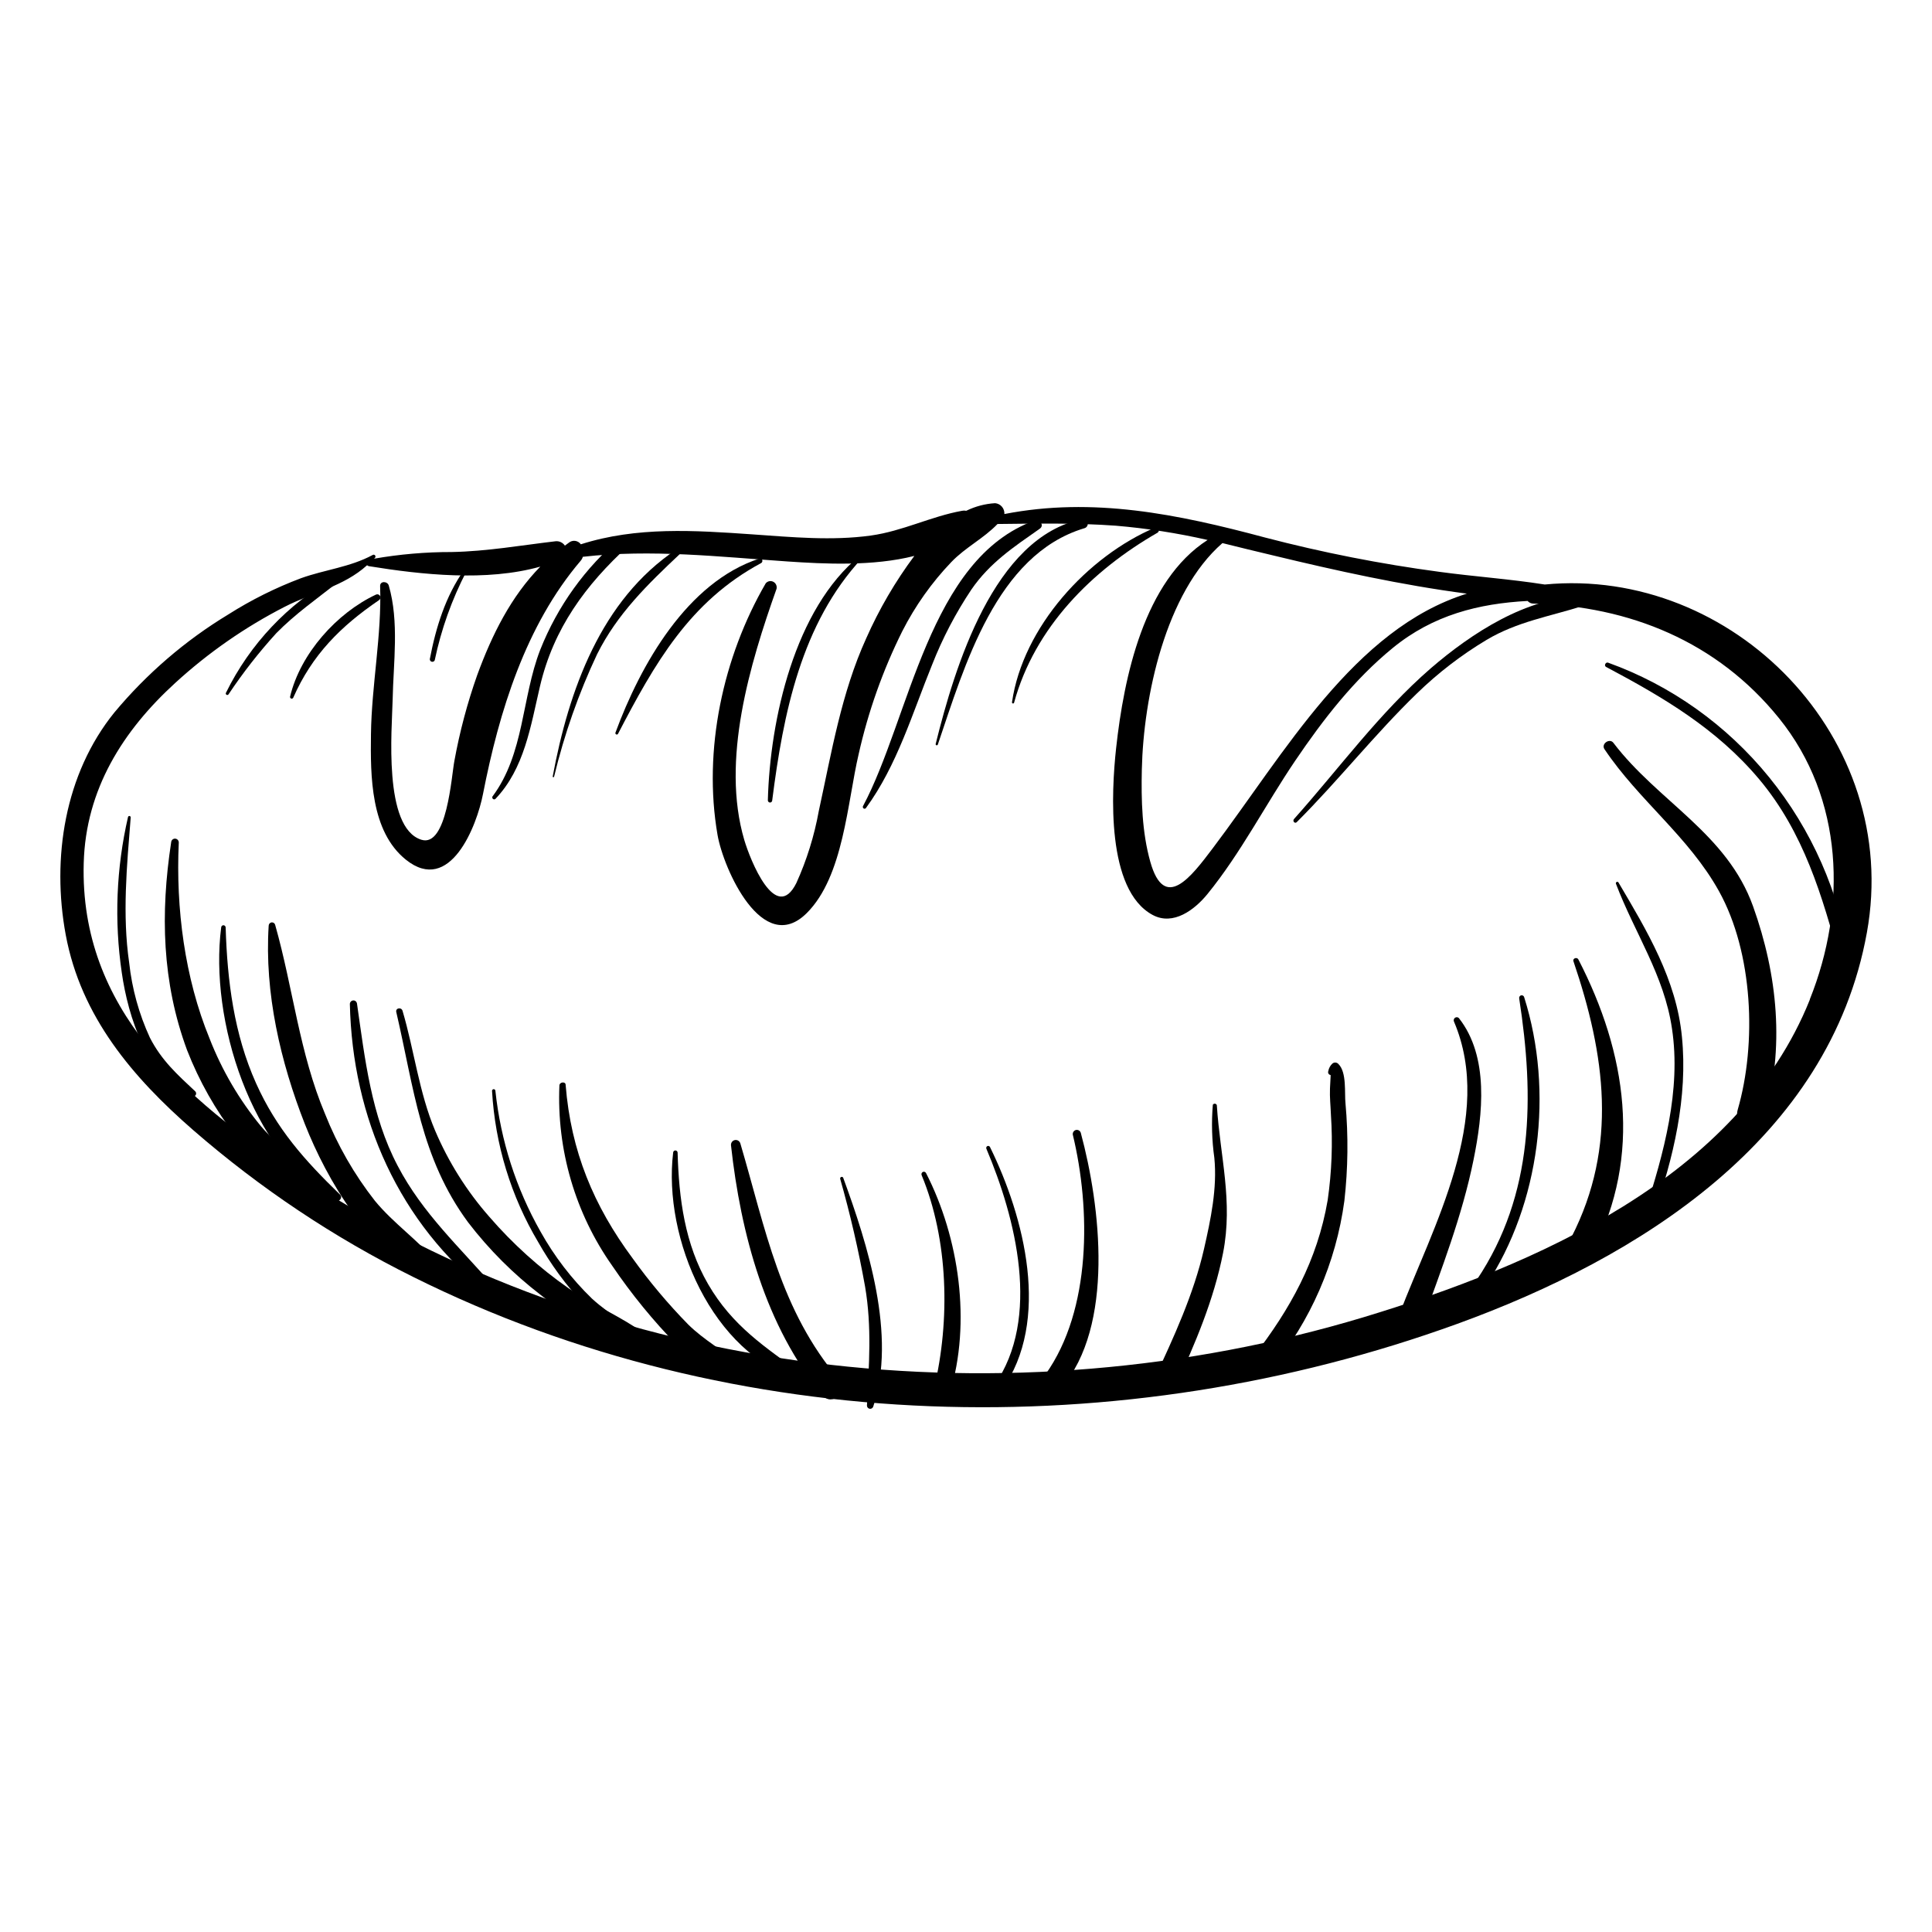 <svg width="96" height="96" viewBox="0 0 96 96" fill="none" xmlns="http://www.w3.org/2000/svg">
<path d="M76.757 29.044C75.023 28.77 73.25 28.65 71.523 28.414C68.604 28.024 65.71 27.454 62.859 26.709C58.505 25.542 54.308 24.685 49.908 25.542C49.915 25.408 49.871 25.277 49.784 25.176C49.697 25.075 49.575 25.013 49.444 25.003C48.946 25.033 48.46 25.162 48.011 25.381C47.944 25.366 47.874 25.366 47.806 25.381C46.259 25.659 44.861 26.39 43.27 26.611C41.339 26.879 39.34 26.69 37.409 26.554C34.509 26.352 31.637 26.16 28.861 27.046C28.828 26.999 28.786 26.96 28.737 26.931C28.688 26.901 28.634 26.883 28.577 26.875C28.521 26.868 28.464 26.873 28.41 26.889C28.355 26.906 28.305 26.933 28.261 26.97L28.069 27.112C28.018 27.037 27.948 26.977 27.866 26.939C27.785 26.901 27.694 26.885 27.605 26.895C25.872 27.099 24.201 27.396 22.446 27.43C21.153 27.428 19.862 27.539 18.587 27.761L18.618 27.73C18.638 27.716 18.652 27.695 18.656 27.671C18.66 27.647 18.655 27.622 18.642 27.602C18.628 27.582 18.607 27.568 18.584 27.564C18.56 27.559 18.536 27.565 18.516 27.578C17.381 28.187 16.149 28.303 14.961 28.729C13.694 29.205 12.479 29.811 11.334 30.538C9.201 31.83 7.293 33.473 5.686 35.399C3.21 38.456 2.561 42.649 3.266 46.45C4.021 50.52 6.602 53.543 9.598 56.153C12.927 59.047 16.602 61.5 20.537 63.453C36.548 71.425 55.741 71.831 72.418 65.779C81.392 62.52 90.905 56.638 92.765 46.337C94.516 36.66 86.09 28.149 76.757 29.044ZM63.295 27.607C66.368 28.348 69.636 29.073 72.888 29.498C67.278 31.244 63.824 37.435 60.253 42.16C59.188 43.569 57.864 45.328 57.158 42.822C56.744 41.35 56.703 39.752 56.737 38.233C56.818 34.639 57.907 29.451 60.742 26.986C61.596 27.203 62.444 27.402 63.295 27.607ZM89.93 49.672C86.365 58.567 76.162 62.911 67.76 65.451C50.23 70.725 30.071 68.604 14.682 58.271C9.202 54.596 3.956 50.16 4.16 42.885C4.259 39.219 6.11 36.307 8.709 33.933C10.349 32.432 12.178 31.16 14.147 30.151C15.579 29.416 17.062 29.151 18.241 28.086C18.265 28.11 18.297 28.127 18.331 28.133C20.942 28.556 24.17 28.909 26.847 28.155C25.395 29.64 24.452 31.525 23.715 33.536C23.222 34.93 22.841 36.363 22.576 37.82C22.434 38.554 22.211 42.132 20.933 41.725C19.03 41.123 19.479 36.212 19.51 34.769C19.547 32.928 19.841 30.898 19.318 29.095C19.253 28.871 18.878 28.858 18.888 29.123C18.974 31.553 18.464 34.044 18.433 36.483C18.405 38.564 18.411 41.306 20.169 42.718C22.366 44.48 23.694 41.032 24 39.453C24.801 35.355 26.117 31.074 28.855 27.862C28.903 27.805 28.939 27.738 28.96 27.667C32.364 27.279 35.744 27.667 39.148 27.9C40.93 28.02 43.375 28.149 45.433 27.623C44.487 28.892 43.684 30.267 43.041 31.72C41.803 34.441 41.32 37.394 40.686 40.294C40.462 41.533 40.087 42.738 39.569 43.881C38.547 45.921 37.279 42.74 36.982 41.735C35.818 37.782 37.26 32.991 38.588 29.252C38.602 29.184 38.593 29.113 38.562 29.05C38.532 28.987 38.482 28.936 38.42 28.906C38.359 28.875 38.289 28.866 38.222 28.88C38.154 28.895 38.094 28.931 38.049 28.984C35.923 32.641 34.924 37.275 35.654 41.486C35.945 43.172 37.895 47.557 40.089 45.369C41.917 43.547 42.103 39.869 42.666 37.473C43.141 35.355 43.868 33.305 44.833 31.367C45.475 30.105 46.297 28.946 47.271 27.928C47.971 27.197 48.874 26.759 49.567 26.037C51.532 26.015 53.501 25.98 55.447 26.122C56.981 26.252 58.504 26.489 60.005 26.831C56.843 28.861 55.846 33.646 55.459 37.177C55.221 39.355 54.961 44.222 57.276 45.464C58.3 46.012 59.359 45.208 59.996 44.427C61.658 42.384 62.877 39.989 64.353 37.807C65.752 35.742 67.278 33.772 69.206 32.196C71.214 30.554 73.486 29.99 75.905 29.861C75.942 29.902 75.986 29.935 76.035 29.958C76.085 29.981 76.139 29.993 76.193 29.993C80.965 30.113 85.329 31.884 88.395 35.683C91.62 39.67 91.775 45.054 89.927 49.662L89.93 49.672Z" fill="black"/>
<path d="M16.174 59.138C15.289 57.946 13.949 57.111 12.971 55.967C11.894 54.66 11.03 53.186 10.412 51.601C9.174 48.581 8.734 45.13 8.883 41.877C8.884 41.851 8.881 41.826 8.873 41.802C8.865 41.778 8.853 41.756 8.836 41.737C8.82 41.718 8.8 41.702 8.778 41.691C8.755 41.68 8.731 41.673 8.706 41.672C8.682 41.67 8.657 41.673 8.633 41.682C8.61 41.69 8.588 41.703 8.569 41.719C8.532 41.753 8.509 41.8 8.505 41.852C7.967 45.382 8.047 48.805 9.294 52.178C9.894 53.719 10.711 55.163 11.717 56.465C12.68 57.757 14.113 59.428 15.666 59.932C15.765 59.958 15.87 59.951 15.966 59.912C16.061 59.874 16.142 59.807 16.198 59.719C16.254 59.632 16.282 59.529 16.277 59.425C16.273 59.32 16.237 59.22 16.174 59.138Z" fill="black"/>
<path d="M21.701 62.728C20.772 61.618 19.559 60.799 18.628 59.667C17.602 58.359 16.768 56.905 16.152 55.352C14.88 52.342 14.561 49.092 13.676 45.968C13.669 45.928 13.647 45.892 13.616 45.867C13.584 45.842 13.544 45.83 13.504 45.832C13.464 45.835 13.427 45.853 13.398 45.882C13.37 45.911 13.354 45.949 13.351 45.99C13.135 49.334 13.936 52.77 15.152 55.863C16.229 58.596 18.389 62.321 21.215 63.459C21.308 63.492 21.41 63.493 21.503 63.461C21.597 63.429 21.678 63.367 21.733 63.283C21.788 63.2 21.815 63.101 21.809 63C21.804 62.9 21.765 62.804 21.701 62.728Z" fill="black"/>
<path d="M32.03 66.268C30.851 65.414 29.468 64.843 28.258 64.017C26.803 63.003 25.477 61.807 24.312 60.459C23.195 59.189 22.285 57.743 21.62 56.178C20.825 54.302 20.58 52.178 20.002 50.227C19.943 50.028 19.64 50.085 19.692 50.293C20.574 54.075 20.899 57.543 23.263 60.742C24.302 62.096 25.512 63.305 26.859 64.339C28.218 65.426 29.923 66.674 31.631 67.084C31.735 67.12 31.847 67.116 31.948 67.074C32.05 67.032 32.132 66.953 32.181 66.854C32.23 66.754 32.241 66.64 32.214 66.532C32.186 66.424 32.121 66.33 32.03 66.268Z" fill="black"/>
<path d="M36.784 67.831C35.954 67.109 34.998 66.605 34.194 65.811C33.195 64.791 32.274 63.695 31.439 62.532C29.499 59.916 28.369 57.209 28.106 53.905C28.106 53.732 27.816 53.757 27.797 53.924C27.658 57.13 28.582 60.289 30.421 62.895C31.378 64.307 32.458 65.628 33.646 66.845C34.37 67.582 35.391 68.66 36.471 68.736C36.58 68.749 36.69 68.724 36.782 68.664C36.875 68.605 36.946 68.516 36.982 68.411C37.018 68.305 37.018 68.191 36.982 68.086C36.946 67.98 36.876 67.891 36.784 67.831Z" fill="black"/>
<path d="M41.717 68.578C38.758 65.111 38.046 61.076 36.787 56.815C36.769 56.757 36.731 56.709 36.68 56.678C36.629 56.648 36.569 56.638 36.511 56.65C36.454 56.662 36.403 56.696 36.368 56.744C36.333 56.793 36.317 56.852 36.323 56.912C36.805 61.297 38.04 65.924 40.881 69.341C41.348 69.902 42.193 69.127 41.717 68.578Z" fill="black"/>
<path d="M46.015 58.29C46 58.261 45.975 58.238 45.945 58.228C45.914 58.218 45.881 58.22 45.852 58.235C45.824 58.249 45.802 58.275 45.792 58.306C45.782 58.337 45.784 58.371 45.798 58.4C47.129 61.609 47.215 65.615 46.417 68.963C46.293 69.48 47.036 69.754 47.197 69.231C48.268 65.719 47.664 61.511 46.015 58.29Z" fill="black"/>
<path d="M53.705 56.294C53.691 56.244 53.659 56.201 53.615 56.174C53.571 56.147 53.519 56.137 53.468 56.147C53.418 56.158 53.373 56.187 53.343 56.23C53.313 56.272 53.3 56.324 53.306 56.376C54.2 60.077 54.234 65.089 51.953 68.288C51.61 68.767 52.34 69.423 52.73 68.972C55.388 65.893 54.686 59.929 53.705 56.294Z" fill="black"/>
<path d="M60.265 54.895C60.192 55.775 60.217 56.662 60.34 57.536C60.488 59.046 60.16 60.597 59.826 62.063C59.312 64.314 58.319 66.457 57.35 68.537C57.041 69.199 58.102 69.555 58.402 68.903C59.386 66.769 60.315 64.585 60.773 62.261C61.277 59.686 60.627 57.477 60.463 54.914C60.456 54.894 60.443 54.877 60.427 54.865C60.41 54.852 60.391 54.844 60.37 54.842C60.35 54.84 60.329 54.844 60.31 54.853C60.292 54.863 60.276 54.877 60.265 54.895Z" fill="black"/>
<path d="M66.507 52.871C66.488 52.849 66.465 52.831 66.439 52.819C66.413 52.806 66.385 52.799 66.356 52.797C66.327 52.796 66.298 52.8 66.271 52.81C66.244 52.82 66.219 52.836 66.198 52.856C66.096 52.953 66.028 53.081 66.003 53.221C65.995 53.242 65.991 53.264 65.993 53.286C65.994 53.308 66.001 53.329 66.012 53.348C66.023 53.367 66.038 53.383 66.057 53.395C66.075 53.407 66.096 53.414 66.117 53.417C66.117 53.439 66.117 53.461 66.117 53.486C66.105 53.696 66.095 53.897 66.086 54.088C66.068 54.526 66.117 54.958 66.133 55.396C66.228 56.81 66.174 58.23 65.972 59.633C65.461 62.621 64.115 65.045 62.28 67.415C61.853 67.967 62.741 68.55 63.168 68.014C65.125 65.636 66.384 62.744 66.801 59.671C66.983 58.063 67.001 56.44 66.857 54.829C66.801 54.312 66.928 53.288 66.507 52.871Z" fill="black"/>
<path d="M72.489 50.586C72.464 50.562 72.431 50.547 72.397 50.545C72.363 50.542 72.328 50.551 72.3 50.571C72.271 50.591 72.25 50.62 72.24 50.654C72.23 50.688 72.232 50.724 72.245 50.756C74.272 55.51 71.202 60.931 69.521 65.335C69.24 66.076 70.4 66.476 70.666 65.729C71.626 63.053 72.65 60.433 73.219 57.631C73.677 55.377 74.002 52.506 72.489 50.586Z" fill="black"/>
<path d="M78.428 47.673C78.363 47.544 78.134 47.614 78.183 47.762C79.758 52.398 80.405 56.944 78.084 61.474C77.71 62.205 78.759 62.923 79.142 62.186C81.615 57.407 80.823 52.313 78.428 47.673Z" fill="black"/>
<path d="M87.111 45.041C85.811 41.404 82.389 39.831 80.167 36.909C79.981 36.663 79.548 36.959 79.724 37.224C81.426 39.765 83.914 41.574 85.418 44.288C87.111 47.342 87.297 51.853 86.347 55.138C86.093 56.014 87.408 56.471 87.665 55.595C88.689 52.068 88.333 48.461 87.111 45.041Z" fill="black"/>
<path d="M9.706 54.233C8.805 53.388 8.032 52.698 7.45 51.566C6.907 50.391 6.559 49.132 6.419 47.84C6.07 45.445 6.305 43.021 6.494 40.625C6.496 40.608 6.492 40.59 6.482 40.575C6.472 40.561 6.457 40.55 6.44 40.547C6.423 40.543 6.406 40.546 6.391 40.556C6.376 40.565 6.365 40.58 6.361 40.597C5.777 43.131 5.672 45.755 6.051 48.329C6.361 50.504 7.32 53.593 9.545 54.466C9.575 54.48 9.609 54.483 9.641 54.474C9.673 54.465 9.701 54.445 9.721 54.418C9.74 54.39 9.749 54.356 9.746 54.323C9.743 54.289 9.729 54.257 9.706 54.233Z" fill="black"/>
<path d="M16.892 59.355C15.146 57.663 13.741 56.099 12.723 53.826C11.628 51.383 11.293 48.742 11.213 46.088C11.213 46.058 11.201 46.029 11.18 46.008C11.159 45.986 11.131 45.974 11.102 45.974C11.072 45.974 11.044 45.986 11.023 46.008C11.002 46.029 10.99 46.058 10.99 46.088C10.399 50.652 12.466 57.3 16.632 59.674C16.82 59.765 17.065 59.522 16.892 59.355Z" fill="black"/>
<path d="M24.569 63.967C22.858 61.987 21.001 60.301 19.763 57.934C18.442 55.428 18.133 52.613 17.736 49.848C17.726 49.807 17.702 49.77 17.668 49.745C17.634 49.719 17.592 49.707 17.55 49.71C17.508 49.713 17.468 49.731 17.437 49.761C17.407 49.791 17.388 49.831 17.384 49.874C17.508 55.547 19.831 60.796 24.303 64.298C24.347 64.319 24.396 64.324 24.443 64.313C24.49 64.302 24.532 64.276 24.563 64.238C24.593 64.2 24.61 64.153 24.612 64.103C24.613 64.054 24.598 64.006 24.569 63.967Z" fill="black"/>
<path d="M32.389 66.637C31.381 65.915 30.344 65.376 29.415 64.528C28.407 63.552 27.546 62.431 26.859 61.199C25.643 59.052 24.878 56.67 24.616 54.205C24.616 54.182 24.607 54.16 24.591 54.145C24.576 54.129 24.554 54.12 24.532 54.12C24.51 54.12 24.489 54.129 24.473 54.145C24.457 54.16 24.449 54.182 24.449 54.205C24.601 56.866 25.39 59.45 26.748 61.729C27.902 63.768 29.935 66.29 32.266 66.892C32.297 66.901 32.331 66.898 32.362 66.885C32.392 66.871 32.416 66.847 32.431 66.817C32.446 66.786 32.449 66.752 32.442 66.719C32.434 66.686 32.416 66.657 32.389 66.637Z" fill="black"/>
<path d="M39.878 68.288C38.021 66.942 36.397 65.893 35.19 63.816C34.026 61.814 33.735 59.557 33.67 57.278C33.67 57.248 33.659 57.219 33.638 57.198C33.617 57.176 33.589 57.165 33.559 57.165C33.529 57.165 33.501 57.176 33.48 57.198C33.459 57.219 33.448 57.248 33.448 57.278C32.937 61.518 35.391 67.308 39.751 68.566C39.787 68.583 39.829 68.585 39.866 68.571C39.904 68.557 39.934 68.529 39.951 68.492C39.968 68.455 39.969 68.413 39.956 68.375C39.942 68.337 39.914 68.306 39.878 68.288Z" fill="black"/>
<path d="M41.896 58.517C41.886 58.501 41.871 58.488 41.854 58.482C41.837 58.476 41.818 58.476 41.8 58.482C41.783 58.488 41.768 58.501 41.758 58.517C41.749 58.533 41.745 58.552 41.747 58.57C42.248 60.334 42.661 62.123 42.985 63.929C43.329 65.953 43.177 67.822 43.078 69.839C43.078 69.877 43.091 69.914 43.114 69.943C43.138 69.972 43.171 69.993 43.207 70C43.244 70.007 43.282 70.002 43.315 69.984C43.347 69.966 43.373 69.937 43.388 69.902C44.566 66.375 43.109 61.823 41.896 58.517Z" fill="black"/>
<path d="M49.19 56.991C49.177 56.968 49.157 56.951 49.132 56.944C49.108 56.936 49.081 56.939 49.059 56.95C49.036 56.962 49.018 56.983 49.01 57.007C49.002 57.032 49.003 57.059 49.014 57.083C50.468 60.518 51.74 65.502 49.413 68.821C49.381 68.871 49.369 68.932 49.381 68.99C49.393 69.048 49.427 69.099 49.476 69.132C49.525 69.164 49.584 69.176 49.642 69.164C49.699 69.151 49.749 69.117 49.781 69.067C52.232 65.634 50.901 60.465 49.19 56.991Z" fill="black"/>
<path d="M79.907 32.928C79.786 32.883 79.687 33.076 79.805 33.139C82.642 34.646 85.298 36.206 87.408 38.715C89.618 41.344 90.555 44.521 91.431 47.79C91.437 47.822 91.45 47.852 91.468 47.879C91.485 47.905 91.508 47.928 91.534 47.946C91.561 47.964 91.59 47.977 91.621 47.983C91.653 47.989 91.685 47.989 91.716 47.982C91.747 47.976 91.776 47.963 91.803 47.945C91.829 47.927 91.852 47.904 91.869 47.877C91.887 47.85 91.899 47.82 91.905 47.788C91.911 47.757 91.911 47.724 91.904 47.692C91.401 44.356 90.02 41.222 87.908 38.622C85.795 36.022 83.03 34.054 79.907 32.928Z" fill="black"/>
<path d="M80.417 43.843C80.407 43.83 80.392 43.821 80.376 43.818C80.36 43.814 80.343 43.817 80.329 43.825C80.314 43.832 80.302 43.845 80.296 43.861C80.29 43.876 80.289 43.894 80.294 43.91C81.222 46.356 82.692 48.458 83.079 51.106C83.543 54.17 82.667 57.322 81.739 60.2C81.723 60.257 81.729 60.317 81.756 60.369C81.783 60.421 81.829 60.461 81.883 60.48C81.938 60.499 81.998 60.496 82.05 60.471C82.103 60.447 82.144 60.403 82.166 60.348C83.15 57.565 83.874 54.51 83.574 51.522C83.305 48.688 81.838 46.249 80.417 43.843Z" fill="black"/>
<path d="M75.738 49.558C75.731 49.524 75.712 49.495 75.683 49.476C75.655 49.457 75.62 49.45 75.587 49.457C75.553 49.465 75.524 49.485 75.506 49.514C75.487 49.543 75.481 49.578 75.488 49.612C76.243 54.491 76.224 59.343 73.389 63.582C73.356 63.642 73.345 63.712 73.361 63.78C73.376 63.847 73.416 63.906 73.472 63.944C73.529 63.982 73.598 63.997 73.664 63.985C73.731 63.974 73.791 63.937 73.832 63.882C76.527 59.803 77.214 54.239 75.738 49.558Z" fill="black"/>
<path d="M23.068 28.31C22.14 29.615 21.654 31.188 21.357 32.754C21.357 32.784 21.366 32.814 21.385 32.837C21.404 32.861 21.43 32.877 21.459 32.883C21.488 32.889 21.518 32.884 21.544 32.87C21.57 32.856 21.59 32.833 21.602 32.805C21.924 31.267 22.454 29.782 23.177 28.392C23.187 28.377 23.192 28.359 23.189 28.341C23.187 28.323 23.177 28.306 23.163 28.296C23.148 28.285 23.13 28.28 23.113 28.283C23.095 28.285 23.079 28.295 23.068 28.31Z" fill="black"/>
<path d="M42.728 27.616C39.485 30.248 38.26 35.749 38.154 39.768C38.154 39.797 38.166 39.825 38.186 39.846C38.207 39.866 38.234 39.878 38.263 39.878C38.292 39.878 38.319 39.866 38.339 39.846C38.36 39.825 38.371 39.797 38.371 39.768C38.919 35.462 39.81 30.983 42.84 27.73C42.847 27.714 42.85 27.696 42.847 27.679C42.844 27.661 42.836 27.645 42.823 27.633C42.811 27.62 42.795 27.612 42.779 27.609C42.761 27.606 42.744 27.609 42.728 27.616Z" fill="black"/>
<path d="M78.616 29.63C75.859 29.674 73.126 31.456 71.09 33.211C68.547 35.418 66.532 38.195 64.298 40.698C64.211 40.795 64.338 40.947 64.434 40.852C66.498 38.791 68.311 36.486 70.406 34.456C71.455 33.437 72.616 32.544 73.866 31.796C75.382 30.891 77.007 30.63 78.65 30.11C78.886 30.04 78.904 29.627 78.616 29.63Z" fill="black"/>
<path d="M51.412 25.864C46.151 27.755 45.207 35.692 42.886 40.048C42.873 40.068 42.869 40.092 42.874 40.115C42.878 40.138 42.892 40.158 42.911 40.171C42.93 40.184 42.954 40.189 42.976 40.184C42.999 40.179 43.019 40.166 43.032 40.146C44.579 38.028 45.334 35.443 46.315 33.032C46.831 31.717 47.486 30.464 48.268 29.293C49.196 27.947 50.381 27.175 51.672 26.267C51.913 26.087 51.638 25.785 51.412 25.864Z" fill="black"/>
<path d="M30.864 26.702C29.086 28.195 27.703 30.118 26.841 32.294C25.912 34.699 26.061 37.445 24.47 39.579C24.461 39.598 24.458 39.621 24.462 39.642C24.466 39.664 24.477 39.683 24.494 39.697C24.51 39.712 24.531 39.72 24.552 39.721C24.574 39.721 24.595 39.715 24.613 39.702C26.058 38.192 26.367 36.083 26.831 34.103C27.506 31.222 29.1 29.06 31.232 27.115C31.277 27.063 31.302 26.996 31.302 26.927C31.301 26.858 31.276 26.791 31.23 26.74C31.184 26.689 31.122 26.657 31.054 26.65C30.986 26.643 30.919 26.661 30.864 26.702Z" fill="black"/>
<path d="M16.629 28.701C14.304 30.006 12.422 31.999 11.232 34.416C11.226 34.424 11.222 34.433 11.22 34.443C11.218 34.453 11.218 34.463 11.22 34.472C11.222 34.482 11.226 34.492 11.231 34.5C11.237 34.508 11.244 34.516 11.252 34.521C11.26 34.527 11.269 34.531 11.279 34.532C11.288 34.535 11.298 34.535 11.308 34.533C11.317 34.531 11.327 34.527 11.335 34.521C11.343 34.516 11.35 34.509 11.355 34.501C12.071 33.427 12.866 32.41 13.732 31.459C14.661 30.513 15.744 29.753 16.783 28.937C16.814 28.916 16.835 28.884 16.843 28.847C16.85 28.81 16.843 28.771 16.822 28.74C16.802 28.709 16.77 28.687 16.733 28.68C16.697 28.672 16.659 28.68 16.629 28.701Z" fill="black"/>
<path d="M18.689 29.542C16.74 30.453 14.923 32.474 14.413 34.62C14.411 34.64 14.415 34.659 14.425 34.676C14.435 34.692 14.451 34.705 14.469 34.711C14.487 34.717 14.507 34.717 14.525 34.71C14.543 34.703 14.558 34.691 14.568 34.674C15.514 32.527 16.932 31.118 18.829 29.823C18.862 29.802 18.887 29.77 18.898 29.731C18.909 29.693 18.905 29.652 18.887 29.616C18.869 29.581 18.839 29.554 18.803 29.54C18.766 29.526 18.726 29.527 18.689 29.542Z" fill="black"/>
<path d="M33.615 27.301C29.858 29.804 28.261 34.299 27.463 38.586C27.463 38.627 27.522 38.639 27.534 38.586C28.037 36.49 28.753 34.453 29.669 32.508C30.669 30.504 32.176 29.041 33.782 27.528C33.893 27.433 33.757 27.203 33.615 27.301Z" fill="black"/>
<path d="M37.746 27.752C34.144 28.918 31.829 33.025 30.579 36.411C30.575 36.426 30.577 36.443 30.584 36.458C30.591 36.473 30.602 36.484 30.616 36.492C30.631 36.499 30.647 36.501 30.663 36.498C30.678 36.495 30.692 36.486 30.703 36.474C32.526 32.972 34.265 29.889 37.82 27.979C37.938 27.916 37.876 27.708 37.746 27.752Z" fill="black"/>
<path d="M53.779 25.797C49.373 26.683 47.435 33.18 46.495 36.959C46.49 36.974 46.49 36.989 46.497 37.003C46.503 37.016 46.515 37.027 46.529 37.032C46.542 37.037 46.558 37.036 46.571 37.029C46.584 37.023 46.595 37.011 46.6 36.997C47.93 33.082 49.502 27.572 53.869 26.251C53.928 26.239 53.98 26.204 54.013 26.153C54.047 26.102 54.059 26.039 54.047 25.979C54.035 25.919 54 25.866 53.95 25.832C53.9 25.798 53.838 25.785 53.779 25.797Z" fill="black"/>
<path d="M57.403 26.213C54.045 27.638 50.824 31.153 50.285 34.898C50.284 34.911 50.288 34.924 50.295 34.934C50.303 34.945 50.314 34.952 50.327 34.955C50.339 34.957 50.352 34.955 50.364 34.949C50.375 34.943 50.383 34.932 50.388 34.92C51.418 31.159 54.268 28.335 57.524 26.466C57.551 26.447 57.571 26.418 57.579 26.385C57.588 26.352 57.584 26.317 57.57 26.287C57.555 26.256 57.53 26.232 57.5 26.219C57.469 26.205 57.435 26.203 57.403 26.213Z" fill="black"/>
</svg>
